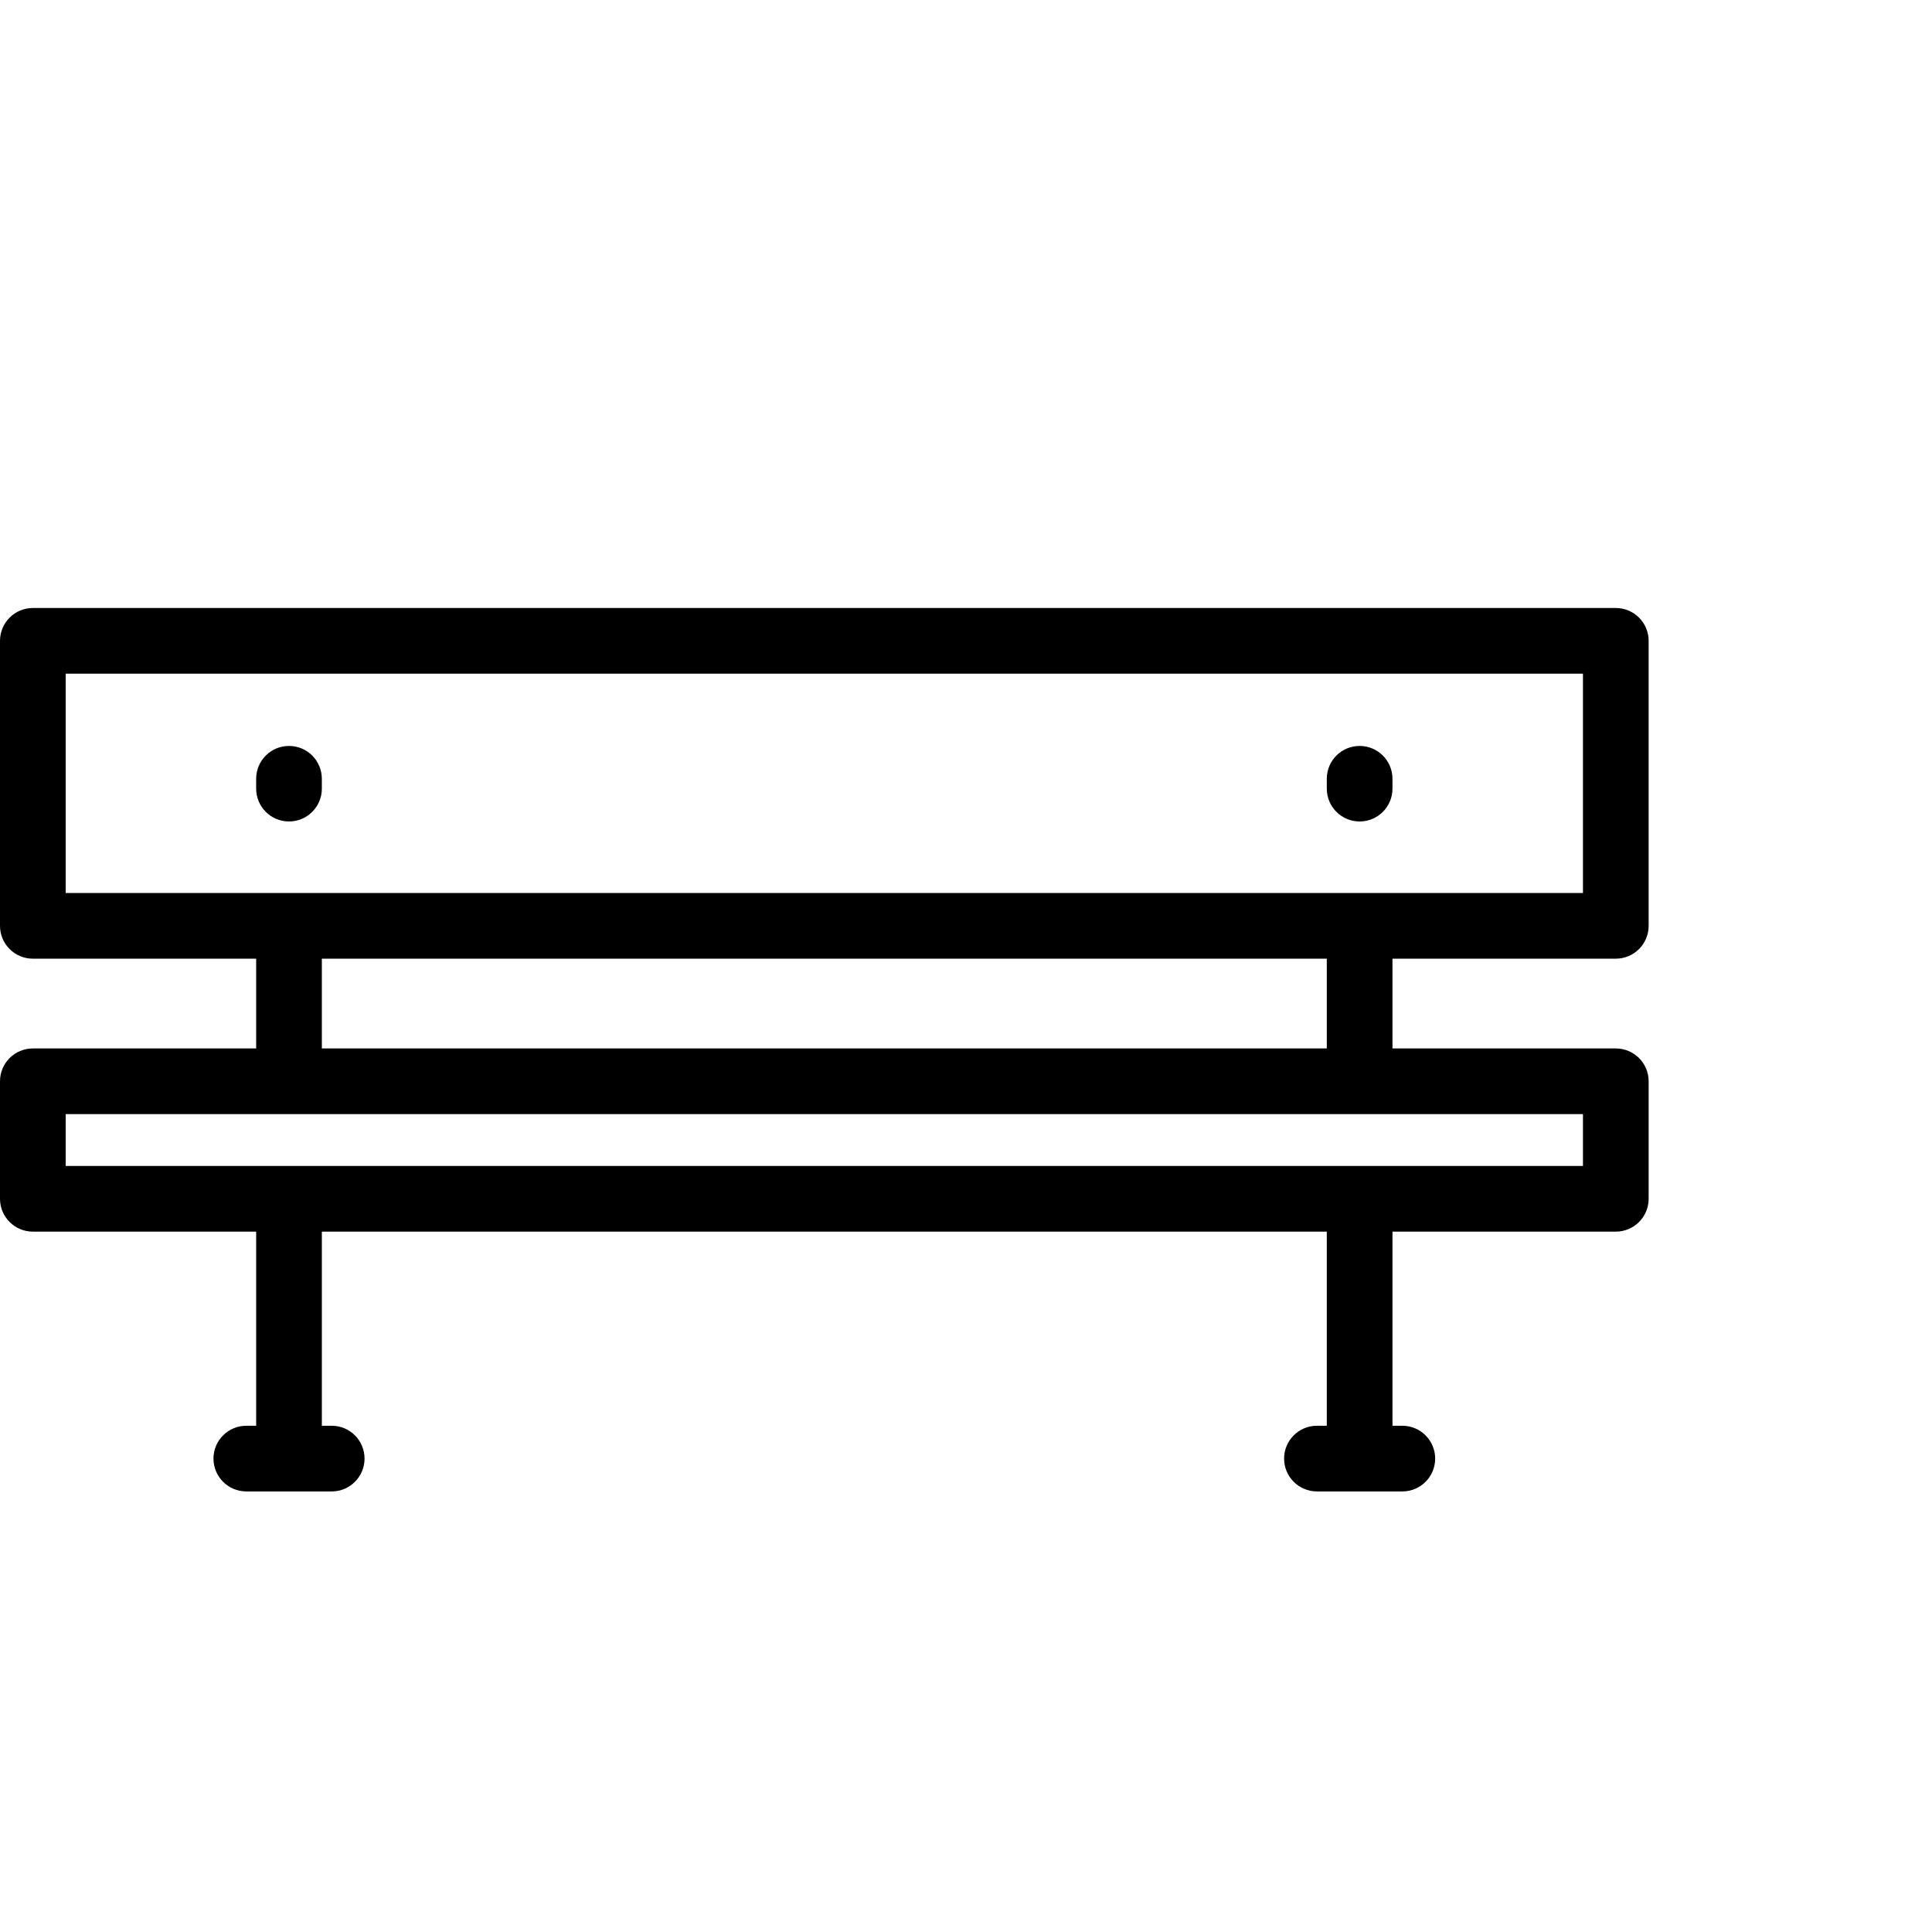 <svg fill="#000000" height="45px" width="45px" version="1.1" id="Layer_1" xmlns="http://www.w3.org/2000/svg" xmlns:xlink="http://www.w3.org/1999/xlink" viewBox="0 -70 600 600" xml:space="preserve"><g id="SVGRepo_bgCarrier" stroke-width="0"></g><g id="SVGRepo_tracerCarrier" stroke-linecap="round" stroke-linejoin="round"></g><g id="SVGRepo_iconCarrier"> <g> <g> <path d="M501.802,255.605h-69.355v-27.879h69.354c5.633,0,10.199-4.566,10.199-10.199v-88.506c0-5.633-4.566-10.199-10.199-10.199 H10.199C4.566,118.822,0,123.388,0,129.021v88.506c0,5.633,4.566,10.199,10.199,10.199h69.355v27.879H10.199 C4.566,255.604,0,260.171,0,265.803v36.489c0,5.633,4.566,10.199,10.199,10.199h69.355v60.289h-3.059 c-5.633,0-10.199,4.566-10.199,10.199s4.566,10.199,10.199,10.199h26.518c5.633,0,10.199-4.566,10.199-10.199 s-4.566-10.199-10.199-10.199h-3.061v-60.288h312.095v60.288h-3.059c-5.633,0-10.199,4.566-10.199,10.199 s4.566,10.199,10.199,10.199h26.518c5.633,0,10.199-4.566,10.199-10.199s-4.566-10.199-10.199-10.199h-3.059v-60.288h69.355 c5.633,0,10.199-4.566,10.199-10.199v-36.489C512.001,260.171,507.435,255.605,501.802,255.605z M20.399,207.328V139.22h471.203 v68.107H20.399z M412.047,255.604H99.952v-27.878h312.095V255.604z M491.601,292.095H20.399v-16.092h471.203V292.095z"></path> </g> </g> <g> <g> <path d="M89.752,161.659c-5.633,0-10.199,4.566-10.199,10.199v3.059c0,5.633,4.566,10.199,10.199,10.199 s10.199-4.566,10.199-10.199v-3.059C99.952,166.224,95.386,161.659,89.752,161.659z"></path> </g> </g> <g> <g> <path d="M422.247,161.659c-5.633,0-10.199,4.566-10.199,10.199v3.059c0,5.633,4.566,10.199,10.199,10.199 s10.199-4.566,10.199-10.199v-3.059C432.447,166.224,427.88,161.659,422.247,161.659z"></path> </g> </g> </g></svg>
